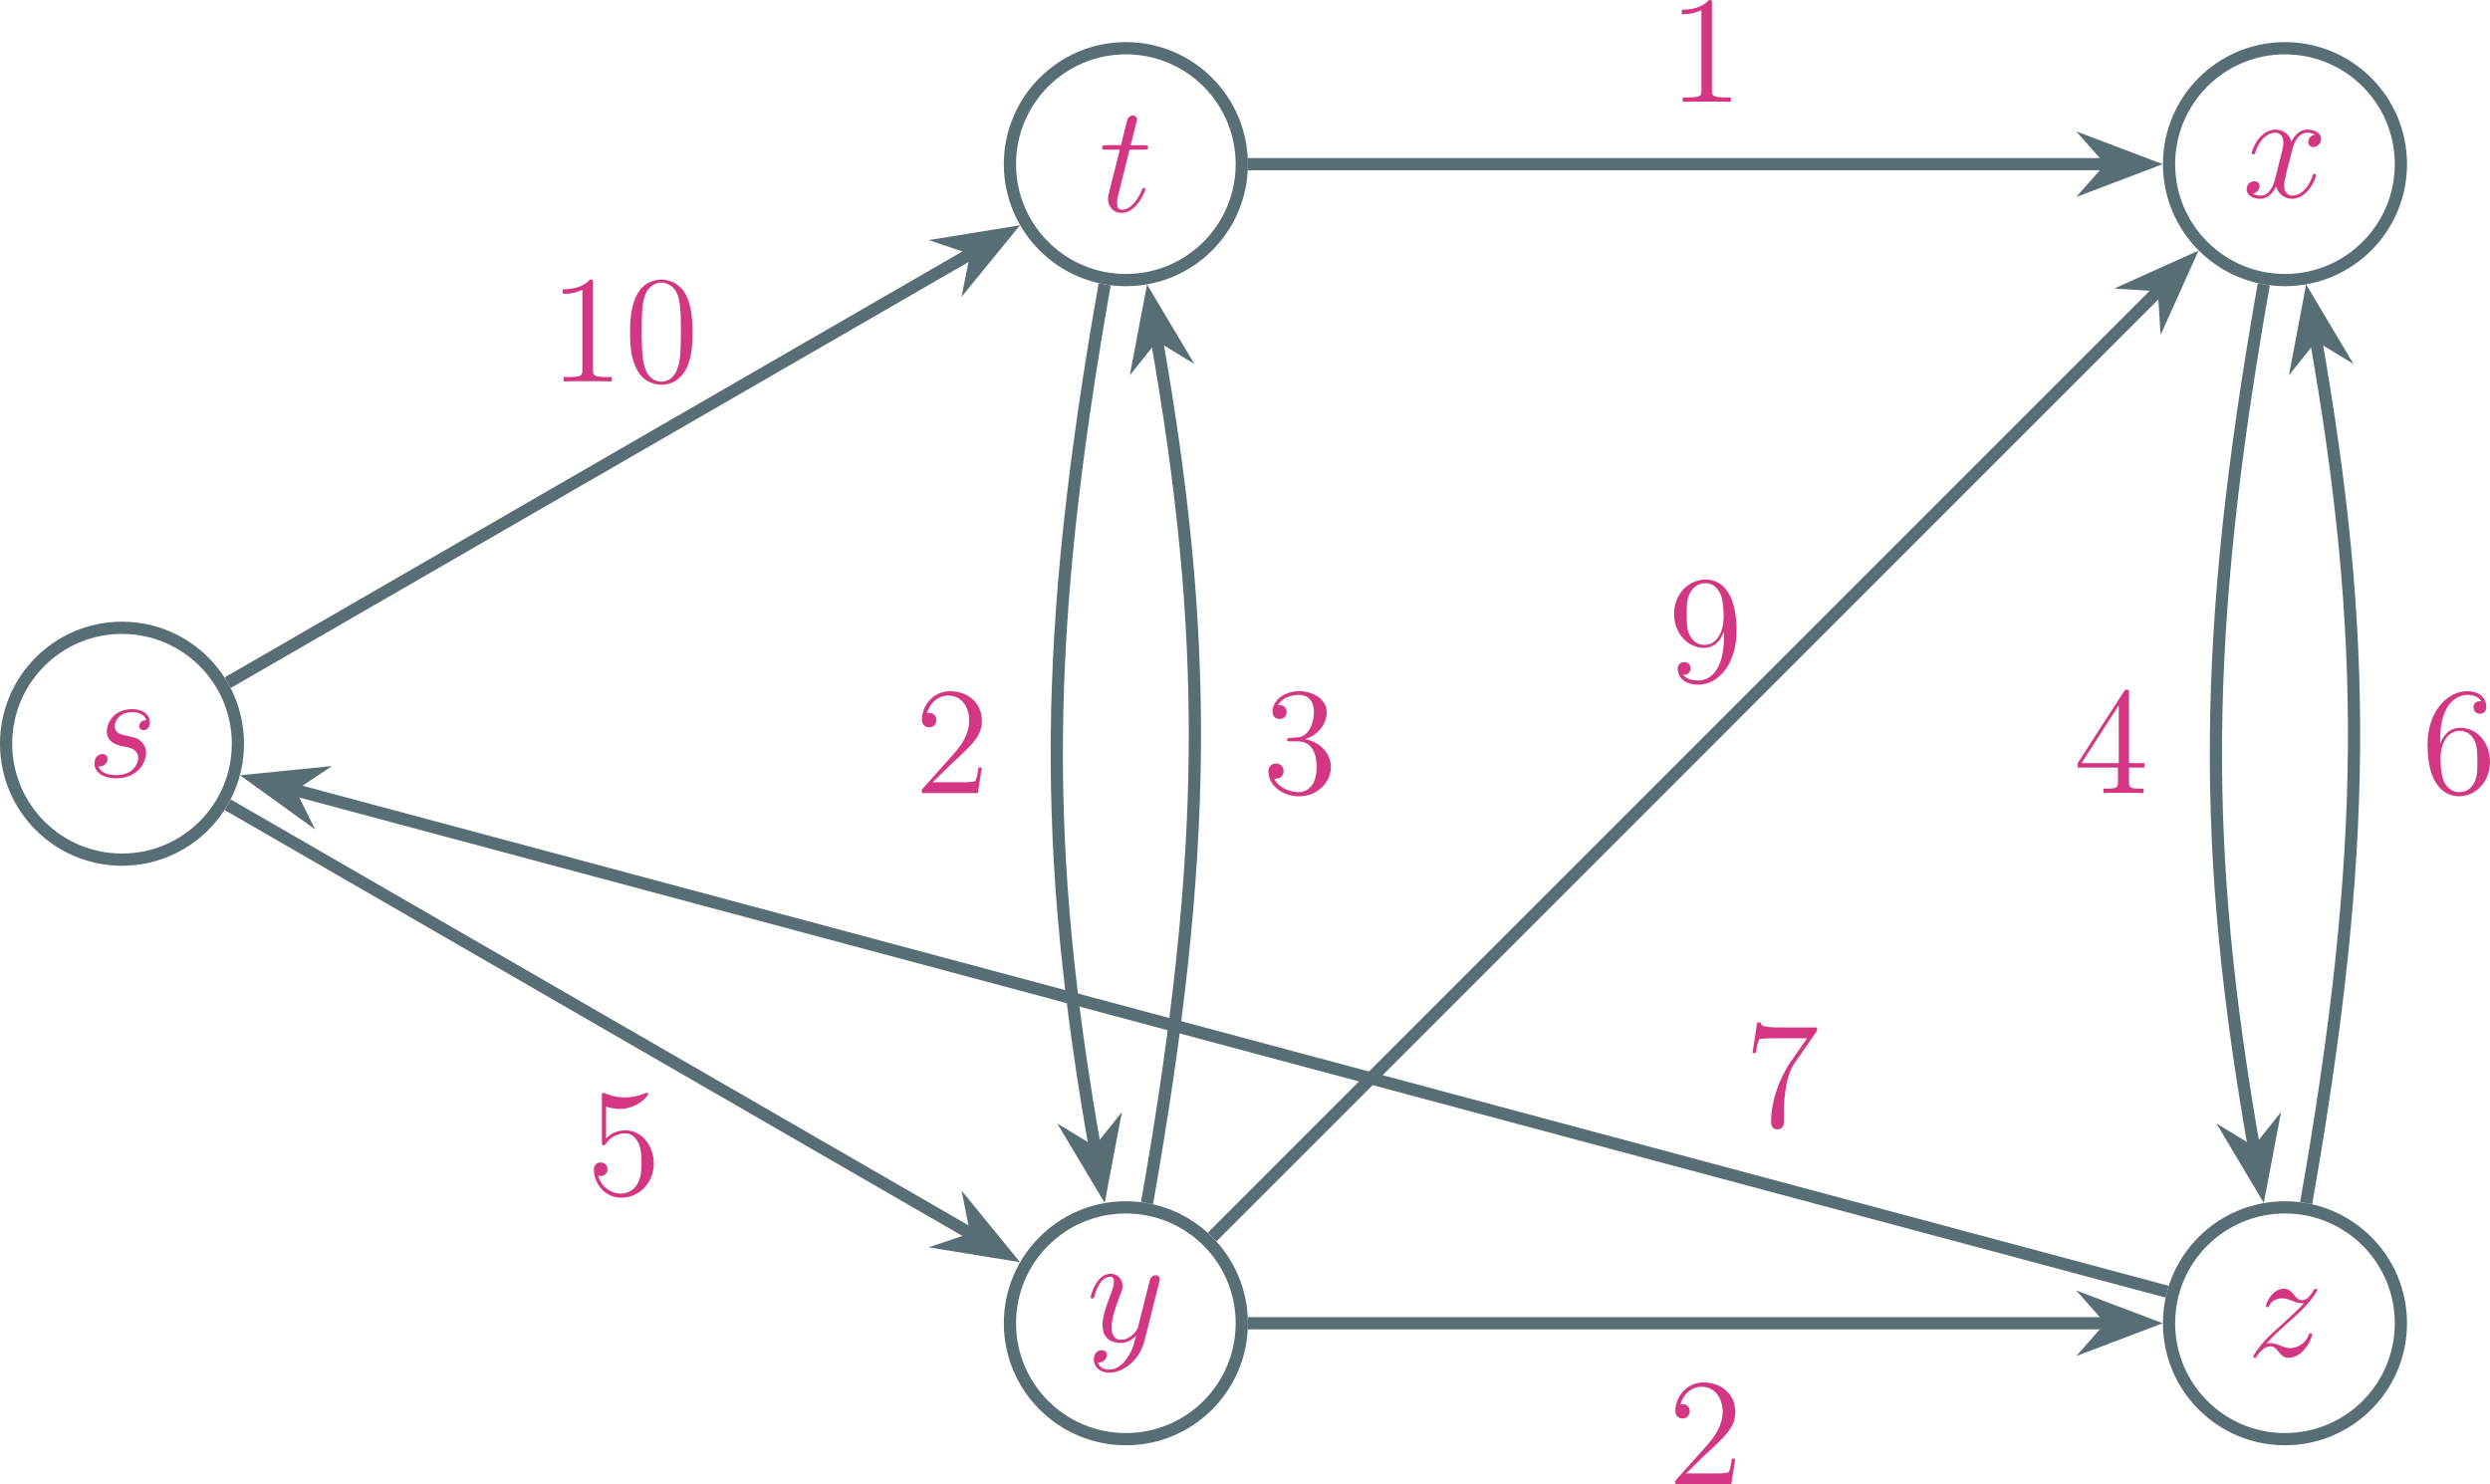 <?xml version="1.0" encoding="UTF-8" standalone="no"?>
<svg
   width="243.575pt"
   height="145.203pt"
   viewBox="0 0 243.575 145.203"
   version="1.1"
   id="svg164"
   sodipodi:docname="sp-2.svg"
   inkscape:version="1.2.1 (9c6d41e410, 2022-07-14, custom)"
   xmlns:inkscape="http://www.inkscape.org/namespaces/inkscape"
   xmlns:sodipodi="http://sodipodi.sourceforge.net/DTD/sodipodi-0.dtd"
   xmlns:xlink="http://www.w3.org/1999/xlink"
   xmlns="http://www.w3.org/2000/svg"
   xmlns:svg="http://www.w3.org/2000/svg">
  <sodipodi:namedview
     id="namedview166"
     pagecolor="#ffffff"
     bordercolor="#666666"
     borderopacity="1.0"
     inkscape:showpageshadow="2"
     inkscape:pageopacity="0.0"
     inkscape:pagecheckerboard="0"
     inkscape:deskcolor="#d1d1d1"
     inkscape:document-units="pt"
     showgrid="false"
     inkscape:zoom="0.89393939"
     inkscape:cx="133.11864"
     inkscape:cy="825.55932"
     inkscape:window-width="3840"
     inkscape:window-height="2346"
     inkscape:window-x="0"
     inkscape:window-y="54"
     inkscape:window-maximized="1"
     inkscape:current-layer="svg164" />
  <defs
     id="defs48">
    <g
       id="g46">
      <g
         id="glyph-0-0" />
      <g
         id="glyph-0-1">
        <path
           d="M 3.938,1.688 C 3.547,2.25 2.953,2.766 2.219,2.766 c -0.172,0 -0.906,-0.031 -1.125,-0.719 C 1.141,2.062 1.219,2.062 1.25,2.062 1.688,2.062 2,1.672 2,1.312 2,0.969 1.703,0.859 1.484,0.859 1.25,0.859 0.719,1.031 0.719,1.766 c 0,0.766 0.641,1.297 1.5,1.297 1.5,0 3.016,-1.375 3.438,-3.047 L 7.125,-5.828 C 7.141,-5.906 7.172,-6 7.172,-6.094 c 0,-0.219 -0.188,-0.375 -0.406,-0.375 -0.141,0 -0.453,0.062 -0.578,0.516 l -1.109,4.406 C 5.016,-1.281 5.016,-1.25 4.891,-1.078 4.594,-0.656 4.094,-0.156 3.375,-0.156 c -0.844,0 -0.922,-0.812 -0.922,-1.219 0,-0.859 0.406,-2.016 0.812,-3.094 0.172,-0.438 0.266,-0.641 0.266,-0.953 0,-0.625 -0.453,-1.188 -1.188,-1.188 -1.391,0 -1.938,2.172 -1.938,2.297 0,0.047 0.062,0.125 0.156,0.125 0.141,0 0.156,-0.062 0.219,-0.266 C 1.141,-5.719 1.703,-6.312 2.297,-6.312 c 0.141,0 0.391,0 0.391,0.5 0,0.375 -0.172,0.812 -0.391,1.391 -0.734,1.969 -0.734,2.453 -0.734,2.812 0,1.422 1.016,1.766 1.766,1.766 0.438,0 0.984,-0.141 1.5,-0.703 L 4.844,-0.531 C 4.625,0.359 4.469,0.938 3.938,1.688 Z m 0,0"
           id="path3" />
      </g>
      <g
         id="glyph-0-2">
        <path
           d="m 1.906,-1.219 c 0.641,-0.734 1.172,-1.203 1.922,-1.875 0.891,-0.781 1.281,-1.156 1.5,-1.375 C 6.375,-5.5 6.906,-6.375 6.906,-6.5 c 0,-0.109 -0.125,-0.109 -0.156,-0.109 -0.109,0 -0.141,0.047 -0.203,0.156 -0.375,0.641 -0.734,0.969 -1.125,0.969 -0.328,0 -0.484,-0.141 -0.766,-0.5 -0.328,-0.375 -0.578,-0.625 -1.016,-0.625 -1.094,0 -1.75,1.359 -1.75,1.672 0,0.047 0.016,0.141 0.156,0.141 0.109,0 0.125,-0.062 0.172,-0.172 0.25,-0.594 0.969,-0.703 1.266,-0.703 0.312,0 0.609,0.109 0.922,0.234 0.578,0.25 0.812,0.25 0.969,0.25 0.094,0 0.156,0 0.234,-0.016 C 5.109,-4.625 4.312,-3.906 3.625,-3.281 l -1.516,1.391 c -0.906,0.938 -1.469,1.812 -1.469,1.922 0,0.094 0.078,0.125 0.172,0.125 0.094,0 0.109,-0.016 0.203,-0.203 0.25,-0.375 0.719,-0.922 1.281,-0.922 0.312,0 0.469,0.094 0.766,0.469 0.281,0.328 0.531,0.656 1.016,0.656 1.469,0 2.312,-1.906 2.312,-2.25 0,-0.062 -0.016,-0.156 -0.172,-0.156 -0.109,0 -0.125,0.062 -0.172,0.203 -0.328,0.891 -1.219,1.25 -1.797,1.25 -0.312,0 -0.625,-0.109 -0.938,-0.234 -0.594,-0.25 -0.766,-0.25 -0.953,-0.25 -0.156,0 -0.312,0 -0.453,0.062 z m 0,0"
           id="path6" />
      </g>
      <g
         id="glyph-0-3">
        <path
           d="m 3.016,-6.031 h 1.375 c 0.297,0 0.438,0 0.438,-0.266 0,-0.172 -0.094,-0.172 -0.391,-0.172 H 3.125 l 0.547,-2.188 c 0.062,-0.203 0.062,-0.234 0.062,-0.344 0,-0.234 -0.188,-0.375 -0.391,-0.375 -0.125,0 -0.469,0.047 -0.578,0.531 l -0.594,2.375 h -1.406 c -0.297,0 -0.438,0 -0.438,0.281 0,0.156 0.109,0.156 0.391,0.156 H 2.062 l -1,3.969 c -0.125,0.516 -0.156,0.672 -0.156,0.859 0,0.703 0.484,1.359 1.328,1.359 1.516,0 2.328,-2.203 2.328,-2.297 0,-0.094 -0.062,-0.141 -0.156,-0.141 -0.031,0 -0.094,0 -0.109,0.062 -0.016,0.016 -0.031,0.031 -0.141,0.266 -0.312,0.75 -1,1.797 -1.875,1.797 -0.453,0 -0.484,-0.375 -0.484,-0.703 0,-0.016 0,-0.297 0.047,-0.469 z m 0,0"
           id="path9" />
      </g>
      <g
         id="glyph-0-4">
        <path
           d="m 7.109,-6.125 c -0.484,0.094 -0.656,0.453 -0.656,0.734 0,0.359 0.281,0.484 0.484,0.484 0.453,0 0.766,-0.391 0.766,-0.797 0,-0.625 -0.719,-0.906 -1.344,-0.906 -0.922,0 -1.422,0.891 -1.562,1.172 C 4.453,-6.562 3.531,-6.609 3.25,-6.609 c -1.531,0 -2.328,1.953 -2.328,2.297 0,0.047 0.047,0.125 0.156,0.125 0.125,0 0.156,-0.094 0.188,-0.141 C 1.766,-6 2.781,-6.312 3.203,-6.312 c 0.688,0 0.812,0.625 0.812,0.984 C 4.016,-5 3.938,-4.656 3.75,-3.938 L 3.234,-1.875 c -0.219,0.906 -0.656,1.719 -1.453,1.719 -0.078,0 -0.453,0 -0.766,-0.188 C 1.562,-0.453 1.688,-0.906 1.688,-1.078 1.688,-1.375 1.453,-1.562 1.172,-1.562 c -0.359,0 -0.75,0.312 -0.75,0.797 0,0.625 0.703,0.922 1.344,0.922 0.719,0 1.234,-0.578 1.547,-1.188 0.25,0.875 1,1.188 1.547,1.188 1.531,0 2.344,-1.969 2.344,-2.297 0,-0.078 -0.062,-0.141 -0.156,-0.141 -0.125,0 -0.141,0.078 -0.188,0.203 -0.406,1.312 -1.281,1.922 -1.953,1.922 -0.531,0 -0.812,-0.391 -0.812,-1 0,-0.328 0.062,-0.562 0.297,-1.562 L 4.922,-4.75 c 0.219,-0.906 0.734,-1.562 1.422,-1.562 0.031,0 0.453,0 0.766,0.188 z m 0,0"
           id="path12" />
      </g>
      <g
         id="glyph-0-5">
        <path
           d="m 3.422,-3 c 0.25,0.047 0.656,0.141 0.75,0.156 0.188,0.047 0.875,0.297 0.875,1.016 0,0.469 -0.422,1.672 -2.172,1.672 -0.312,0 -1.438,-0.031 -1.734,-0.859 0.594,0.078 0.906,-0.391 0.906,-0.719 0,-0.328 -0.219,-0.484 -0.516,-0.484 -0.328,0 -0.766,0.25 -0.766,0.922 0,0.891 0.906,1.453 2.094,1.453 2.281,0 2.953,-1.688 2.953,-2.469 0,-0.219 0,-0.641 -0.469,-1.125 C 4.969,-3.797 4.609,-3.875 3.797,-4.031 3.391,-4.125 2.75,-4.266 2.75,-4.938 c 0,-0.297 0.266,-1.375 1.688,-1.375 0.625,0 1.25,0.234 1.391,0.781 -0.656,0 -0.688,0.562 -0.688,0.578 0,0.312 0.297,0.406 0.422,0.406 0.219,0 0.625,-0.156 0.625,-0.797 0,-0.625 -0.562,-1.266 -1.734,-1.266 -1.969,0 -2.484,1.547 -2.484,2.156 0,1.141 1.109,1.375 1.453,1.453 z m 0,0"
           id="path15" />
      </g>
      <g
         id="glyph-1-0" />
      <g
         id="glyph-1-1">
        <path
           d="M 1.922,-8.594 C 2.562,-8.391 3.094,-8.375 3.25,-8.375 c 1.703,0 2.781,-1.234 2.781,-1.453 0,-0.062 -0.031,-0.125 -0.125,-0.125 -0.031,0 -0.062,0 -0.188,0.047 C 4.875,-9.547 4.156,-9.5 3.766,-9.5 2.781,-9.5 2.062,-9.797 1.781,-9.922 c -0.094,-0.031 -0.125,-0.031 -0.141,-0.031 -0.125,0 -0.125,0.078 -0.125,0.328 v 4.453 c 0,0.266 0,0.359 0.172,0.359 0.078,0 0.094,-0.016 0.25,-0.203 0.422,-0.609 1.125,-0.969 1.875,-0.969 C 4.609,-5.984 5,-5.25 5.109,-5 c 0.266,0.594 0.281,1.328 0.281,1.891 0,0.578 0,1.422 -0.422,2.109 -0.328,0.531 -0.922,0.906 -1.578,0.906 -0.984,0 -1.969,-0.672 -2.234,-1.766 0.078,0.031 0.156,0.047 0.234,0.047 0.266,0 0.672,-0.156 0.672,-0.656 0,-0.422 -0.297,-0.672 -0.672,-0.672 -0.266,0 -0.656,0.141 -0.656,0.719 0,1.281 1.016,2.734 2.688,2.734 1.688,0 3.172,-1.422 3.172,-3.328 0,-1.781 -1.188,-3.266 -2.766,-3.266 -0.859,0 -1.516,0.375 -1.906,0.797 z m 0,0"
           id="path19" />
      </g>
      <g
         id="glyph-1-2">
        <path
           d="m 4.312,-9.609 c 0,-0.344 0,-0.359 -0.297,-0.359 -0.359,0.406 -1.109,0.953 -2.656,0.953 v 0.438 c 0.344,0 1.094,0 1.922,-0.391 v 7.812 c 0,0.547 -0.047,0.719 -1.359,0.719 H 1.453 V 0 C 1.859,-0.031 3.312,-0.031 3.812,-0.031 c 0.5,0 1.938,0 2.344,0.031 V -0.438 H 5.688 c -1.328,0 -1.375,-0.172 -1.375,-0.719 z m 0,0"
           id="path22" />
      </g>
      <g
         id="glyph-1-3">
        <path
           d="m 6.719,-4.797 c 0,-1.25 -0.078,-2.469 -0.609,-3.609 -0.625,-1.234 -1.703,-1.562 -2.438,-1.562 -0.859,0 -1.938,0.422 -2.484,1.672 -0.422,0.953 -0.578,1.875 -0.578,3.5 0,1.453 0.109,2.547 0.656,3.609 0.578,1.141 1.609,1.5 2.391,1.5 1.312,0 2.062,-0.781 2.5,-1.641 0.531,-1.125 0.562,-2.609 0.562,-3.469 z m -3.062,4.812 C 3.188,0.016 2.203,-0.25 1.922,-1.891 1.75,-2.797 1.75,-3.938 1.75,-4.984 c 0,-1.219 0,-2.328 0.25,-3.219 0.25,-1 1.016,-1.469 1.656,-1.469 0.578,0 1.438,0.344 1.734,1.625 0.188,0.859 0.188,2.047 0.188,3.062 0,1.016 0,2.156 -0.156,3.062 C 5.125,-0.266 4.188,0.016 3.656,0.016 Z m 0,0"
           id="path25" />
      </g>
      <g
         id="glyph-1-4">
        <path
           d="M 6.594,-2.516 H 6.266 c -0.047,0.25 -0.156,1.078 -0.312,1.312 C 5.844,-1.062 5,-1.062 4.547,-1.062 h -2.781 c 0.406,-0.344 1.328,-1.312 1.719,-1.672 2.281,-2.094 3.109,-2.875 3.109,-4.359 0,-1.719 -1.359,-2.875 -3.094,-2.875 -1.75,0 -2.766,1.484 -2.766,2.766 0,0.766 0.656,0.766 0.703,0.766 0.312,0 0.703,-0.219 0.703,-0.703 0,-0.422 -0.281,-0.703 -0.703,-0.703 -0.125,0 -0.156,0 -0.203,0.016 0.281,-1.016 1.094,-1.719 2.062,-1.719 1.281,0 2.062,1.078 2.062,2.453 0,1.281 -0.734,2.391 -1.594,3.344 l -3.031,3.391 V 0 h 5.469 z m 0,0"
           id="path28" />
      </g>
      <g
         id="glyph-1-5">
        <path
           d="M 2.766,-5.391 C 2.5,-5.375 2.438,-5.359 2.438,-5.219 c 0,0.156 0.078,0.156 0.359,0.156 h 0.688 c 1.266,0 1.844,1.047 1.844,2.484 0,1.969 -1.016,2.484 -1.766,2.484 -0.719,0 -1.938,-0.344 -2.375,-1.328 0.484,0.078 0.906,-0.203 0.906,-0.734 0,-0.438 -0.312,-0.734 -0.734,-0.734 -0.359,0 -0.75,0.203 -0.75,0.781 0,1.328 1.344,2.422 3,2.422 1.797,0 3.109,-1.359 3.109,-2.875 0,-1.375 -1.109,-2.469 -2.547,-2.719 C 5.469,-5.656 6.312,-6.75 6.312,-7.922 c 0,-1.188 -1.234,-2.047 -2.688,-2.047 -1.5,0 -2.609,0.906 -2.609,2 0,0.609 0.469,0.719 0.688,0.719 0.328,0 0.688,-0.219 0.688,-0.672 0,-0.484 -0.359,-0.688 -0.703,-0.688 -0.078,0 -0.109,0 -0.156,0.016 0.562,-1.016 1.984,-1.016 2.047,-1.016 0.5,0 1.484,0.219 1.484,1.688 0,0.281 -0.047,1.125 -0.484,1.766 -0.453,0.672 -0.969,0.719 -1.375,0.719 z m 0,0"
           id="path31" />
      </g>
      <g
         id="glyph-1-6">
        <path
           d="m 5.422,-9.766 c 0,-0.281 0,-0.359 -0.219,-0.359 -0.125,0 -0.156,0 -0.281,0.188 l -4.516,7 V -2.5 h 3.938 v 1.359 c 0,0.562 -0.031,0.703 -1.125,0.703 H 2.922 V 0 c 0.344,-0.031 1.531,-0.031 1.953,-0.031 0.422,0 1.625,0 1.969,0.031 V -0.438 H 6.547 c -1.094,0 -1.125,-0.141 -1.125,-0.703 V -2.5 H 6.938 V -2.938 H 5.422 Z m -1,1.172 V -2.938 H 0.781 Z m 0,0"
           id="path34" />
      </g>
      <g
         id="glyph-1-7">
        <path
           d="m 1.844,-5.219 c 0,-3.797 1.844,-4.391 2.656,-4.391 0.547,0 1.078,0.156 1.359,0.609 -0.172,0 -0.75,0 -0.75,0.609 0,0.328 0.234,0.625 0.625,0.625 0.375,0 0.625,-0.234 0.625,-0.672 0,-0.766 -0.562,-1.531 -1.875,-1.531 -1.891,0 -3.875,1.922 -3.875,5.234 0,4.125 1.812,5.047 3.078,5.047 1.641,0 3.031,-1.422 3.031,-3.375 0,-2 -1.391,-3.328 -2.891,-3.328 -1.344,0 -1.828,1.156 -1.984,1.578 z m 1.844,5.125 C 2.75,-0.094 2.297,-0.938 2.156,-1.25 2.031,-1.641 1.875,-2.375 1.875,-3.422 c 0,-1.188 0.547,-2.672 1.891,-2.672 0.828,0 1.266,0.562 1.484,1.062 0.234,0.562 0.234,1.312 0.234,1.953 0,0.766 0,1.438 -0.281,2.016 -0.375,0.719 -0.906,0.969 -1.516,0.969 z m 0,0"
           id="path37" />
      </g>
      <g
         id="glyph-1-8">
        <path
           d="m 5.484,-4.359 c 0,3.531 -1.562,4.266 -2.469,4.266 -0.359,0 -1.156,-0.047 -1.531,-0.562 h 0.094 C 1.688,-0.625 2.219,-0.719 2.219,-1.281 2.219,-1.609 2,-1.891 1.609,-1.891 c -0.391,0 -0.641,0.25 -0.641,0.641 0,0.938 0.75,1.562 2.062,1.562 1.875,0 3.688,-2 3.688,-5.25 0,-4.031 -1.672,-5.031 -3,-5.031 -1.656,0 -3.109,1.375 -3.109,3.359 0,1.969 1.406,3.328 2.906,3.328 1.109,0 1.672,-0.812 1.969,-1.578 z M 3.562,-3.578 c -0.938,0 -1.344,-0.766 -1.484,-1.062 -0.234,-0.562 -0.234,-1.281 -0.234,-1.953 0,-0.844 0,-1.562 0.391,-2.188 C 2.5,-9.188 2.906,-9.609 3.719,-9.609 c 0.859,0 1.297,0.75 1.438,1.094 0.297,0.734 0.297,2 0.297,2.234 0,1.25 -0.562,2.703 -1.891,2.703 z m 0,0"
           id="path40" />
      </g>
      <g
         id="glyph-1-9">
        <path
           d="M 7.125,-9.312 V -9.656 H 3.516 c -1.828,0 -1.844,-0.203 -1.906,-0.484 H 1.281 l -0.469,3 H 1.141 C 1.188,-7.406 1.312,-8.344 1.516,-8.5 c 0.125,-0.094 1.25,-0.094 1.453,-0.094 h 3.188 L 4.562,-6.312 c -0.406,0.578 -1.922,3.047 -1.922,5.859 0,0.172 0,0.766 0.609,0.766 0.641,0 0.641,-0.578 0.641,-0.781 v -0.75 c 0,-2.234 0.359,-3.969 1.062,-4.969 z m 0,0"
           id="path43" />
      </g>
    </g>
  </defs>
  <g
     id="g383"
     transform="translate(-93,-75.196)">
    <path
       fill="none"
       stroke-width="1.196"
       stroke-linecap="butt"
       stroke-linejoin="miter"
       stroke="#586e75"
       stroke-opacity="1"
       stroke-miterlimit="10"
       d="m 11.341,0.001 c 0,6.262 -5.078,11.336 -11.34,11.336 -6.262,0 -11.34,-5.074 -11.34,-11.336 0,-6.266 5.078,-11.34 11.34,-11.34 6.262,0 11.34,5.074 11.34,11.34 z m 0,0"
       transform="matrix(1,0,0,-1,203.132,204.642)"
       id="path52" />
    <use
       xlink:href="#glyph-0-1"
       x="199.282"
       y="206.413"
       id="use54"
       style="fill:#d33682;fill-opacity:1" />
    <path
       fill="none"
       stroke-width="1.196"
       stroke-linecap="butt"
       stroke-linejoin="miter"
       stroke="#586e75"
       stroke-opacity="1"
       stroke-miterlimit="10"
       d="m 124.727,0.001 c 0,6.262 -5.078,11.336 -11.34,11.336 -6.262,0 -11.34,-5.074 -11.34,-11.336 0,-6.266 5.078,-11.34 11.34,-11.34 6.262,0 11.34,5.074 11.34,11.34 z m 0,0"
       transform="matrix(1,0,0,-1,203.132,204.642)"
       id="path58" />
    <use
       xlink:href="#glyph-0-2"
       x="312.774"
       y="207.871"
       id="use60"
       style="fill:#d33682;fill-opacity:1" />
    <path
       fill="none"
       stroke-width="1.196"
       stroke-linecap="butt"
       stroke-linejoin="miter"
       stroke="#586e75"
       stroke-opacity="1"
       stroke-miterlimit="10"
       d="m 11.341,113.388 c 0,6.262 -5.078,11.34 -11.34,11.34 -6.262,0 -11.34,-5.078 -11.34,-11.34 0,-6.262 5.078,-11.34 11.34,-11.34 6.262,0 11.34,5.078 11.34,11.34 z m 0,0"
       transform="matrix(1,0,0,-1,203.132,204.642)"
       id="path64" />
    <use
       xlink:href="#glyph-0-3"
       x="200.48"
       y="95.868"
       id="use66"
       style="fill:#d33682;fill-opacity:1" />
    <path
       fill="none"
       stroke-width="1.196"
       stroke-linecap="butt"
       stroke-linejoin="miter"
       stroke="#586e75"
       stroke-opacity="1"
       stroke-miterlimit="10"
       d="m 124.727,113.388 c 0,6.262 -5.078,11.34 -11.34,11.34 -6.262,0 -11.34,-5.078 -11.34,-11.34 0,-6.262 5.078,-11.34 11.34,-11.34 6.262,0 11.34,5.078 11.34,11.34 z m 0,0"
       transform="matrix(1,0,0,-1,203.132,204.642)"
       id="path70" />
    <use
       xlink:href="#glyph-0-4"
       x="312.346"
       y="94.484"
       id="use72"
       style="fill:#d33682;fill-opacity:1" />
    <path
       fill="none"
       stroke-width="1.196"
       stroke-linecap="butt"
       stroke-linejoin="miter"
       stroke="#586e75"
       stroke-opacity="1"
       stroke-miterlimit="10"
       d="m -86.859,56.693 c 0,6.262 -5.074,11.34 -11.34,11.34 -6.262,0 -11.336,-5.078 -11.336,-11.34 0,-6.262 5.074,-11.34 11.336,-11.34 6.266,0 11.34,5.078 11.34,11.34 z m 0,0"
       transform="matrix(1,0,0,-1,203.132,204.642)"
       id="path76" />
    <use
       xlink:href="#glyph-0-5"
       x="101.476"
       y="151.178"
       id="use78"
       style="fill:#d33682;fill-opacity:1" />
    <path
       fill="none"
       stroke-width="1.196"
       stroke-linecap="butt"
       stroke-linejoin="miter"
       stroke="#586e75"
       stroke-opacity="1"
       stroke-miterlimit="10"
       d="M -87.859,50.724 -14.804,8.548"
       transform="matrix(1,0,0,-1,203.132,204.642)"
       id="path82" />
    <path
       fill-rule="nonzero"
       fill="#586e75"
       fill-opacity="1"
       stroke-width="1.196"
       stroke-linecap="butt"
       stroke-linejoin="miter"
       stroke="#586e75"
       stroke-opacity="1"
       stroke-miterlimit="10"
       d="M 6.667,-0.001 1.93,1.797 3.51,-0.002 1.93,-1.798 Z m 0,0"
       transform="matrix(0.866,0.5,0.5,-0.866,185.547,194.49)"
       id="path84" />
    <use
       xlink:href="#glyph-1-1"
       x="150.362"
       y="192.052"
       id="use86"
       style="fill:#d33682;fill-opacity:1" />
    <path
       fill="none"
       stroke-width="1.196"
       stroke-linecap="butt"
       stroke-linejoin="miter"
       stroke="#586e75"
       stroke-opacity="1"
       stroke-miterlimit="10"
       d="m -87.859,62.662 73.055,42.18"
       transform="matrix(1,0,0,-1,203.132,204.642)"
       id="path90" />
    <path
       fill-rule="nonzero"
       fill="#586e75"
       fill-opacity="1"
       stroke-width="1.196"
       stroke-linecap="butt"
       stroke-linejoin="miter"
       stroke="#586e75"
       stroke-opacity="1"
       stroke-miterlimit="10"
       d="M 6.666,-4.19438e-5 1.93,1.796 3.509,4.18859e-4 1.931,-1.795 Z m 0,0"
       transform="matrix(0.866,-0.5,-0.5,-0.866,185.547,101.407)"
       id="path92" />
    <use
       xlink:href="#glyph-1-2"
       x="146.69"
       y="112.515"
       id="use94"
       style="fill:#d33682;fill-opacity:1" />
    <use
       xlink:href="#glyph-1-3"
       x="154.025"
       y="112.515"
       id="use96"
       style="fill:#d33682;fill-opacity:1" />
    <path
       fill="none"
       stroke-width="1.196"
       stroke-linecap="butt"
       stroke-linejoin="miter"
       stroke="#586e75"
       stroke-opacity="1"
       stroke-miterlimit="10"
       d="M -2.073,101.63 C -8.159,67.115 -8.159,46.271 -2.968,16.833"
       transform="matrix(1,0,0,-1,203.132,204.642)"
       id="path100" />
    <path
       fill-rule="nonzero"
       fill="#586e75"
       fill-opacity="1"
       stroke-width="1.196"
       stroke-linecap="butt"
       stroke-linejoin="miter"
       stroke="#586e75"
       stroke-opacity="1"
       stroke-miterlimit="10"
       d="M 6.667,0.002 1.93,1.797 3.509,-9.27654e-4 1.931,-1.797 Z m 0,0"
       transform="matrix(0.174,0.985,0.985,-0.174,199.606,184.645)"
       id="path102" />
    <use
       xlink:href="#glyph-1-4"
       x="182.452"
       y="152.782"
       id="use104"
       style="fill:#d33682;fill-opacity:1" />
    <path
       fill="none"
       stroke-width="1.196"
       stroke-linecap="butt"
       stroke-linejoin="miter"
       stroke="#586e75"
       stroke-opacity="1"
       stroke-miterlimit="10"
       d="M 2.071,11.755 C 8.157,46.271 8.157,67.115 2.97,96.552"
       transform="matrix(1,0,0,-1,203.132,204.642)"
       id="path108" />
    <path
       fill-rule="nonzero"
       fill="#586e75"
       fill-opacity="1"
       stroke-width="1.196"
       stroke-linecap="butt"
       stroke-linejoin="miter"
       stroke="#586e75"
       stroke-opacity="1"
       stroke-miterlimit="10"
       d="M 6.665,2.90194e-4 1.932,1.795 3.512,9.30247e-4 1.93,-1.795 Z m 0,0"
       transform="matrix(-0.174,-0.985,-0.985,0.174,206.658,111.251)"
       id="path110" />
    <use
       xlink:href="#glyph-1-5"
       x="216.468"
       y="152.782"
       id="use112"
       style="fill:#d33682;fill-opacity:1" />
    <path
       fill="none"
       stroke-width="1.196"
       stroke-linecap="butt"
       stroke-linejoin="miter"
       stroke="#586e75"
       stroke-opacity="1"
       stroke-miterlimit="10"
       d="M 11.938,0.001 H 96.294"
       transform="matrix(1,0,0,-1,203.132,204.642)"
       id="path116" />
    <path
       fill-rule="nonzero"
       fill="#586e75"
       fill-opacity="1"
       stroke-width="1.196"
       stroke-linecap="butt"
       stroke-linejoin="miter"
       stroke="#586e75"
       stroke-opacity="1"
       stroke-miterlimit="10"
       d="M 6.665,0.001 1.931,1.794 3.513,0.001 1.931,-1.796 Z m 0,0"
       transform="matrix(1,0,0,-1,296.214,204.642)"
       id="path118" />
    <use
       xlink:href="#glyph-1-4"
       x="256.154"
       y="220.399"
       id="use120"
       style="fill:#d33682;fill-opacity:1" />
    <path
       fill="none"
       stroke-width="1.196"
       stroke-linecap="butt"
       stroke-linejoin="miter"
       stroke="#586e75"
       stroke-opacity="1"
       stroke-miterlimit="10"
       d="M 111.313,101.63 C 105.227,67.115 105.227,46.271 110.419,16.833"
       transform="matrix(1,0,0,-1,203.132,204.642)"
       id="path124" />
    <path
       fill-rule="nonzero"
       fill="#586e75"
       fill-opacity="1"
       stroke-width="1.196"
       stroke-linecap="butt"
       stroke-linejoin="miter"
       stroke="#586e75"
       stroke-opacity="1"
       stroke-miterlimit="10"
       d="M 6.667,0.001 1.93,1.796 3.509,-0.001 1.932,-1.794 Z m 0,0"
       transform="matrix(0.174,0.985,0.985,-0.174,312.994,184.645)"
       id="path126" />
    <use
       xlink:href="#glyph-1-6"
       x="295.839"
       y="152.782"
       id="use128"
       style="fill:#d33682;fill-opacity:1" />
    <path
       fill="none"
       stroke-width="1.196"
       stroke-linecap="butt"
       stroke-linejoin="miter"
       stroke="#586e75"
       stroke-opacity="1"
       stroke-miterlimit="10"
       d="m 115.458,11.755 c 6.09,34.516 6.09,55.359 0.898,84.797"
       transform="matrix(1,0,0,-1,203.132,204.642)"
       id="path132" />
    <path
       fill-rule="nonzero"
       fill="#586e75"
       fill-opacity="1"
       stroke-width="1.196"
       stroke-linecap="butt"
       stroke-linejoin="miter"
       stroke="#586e75"
       stroke-opacity="1"
       stroke-miterlimit="10"
       d="M 6.665,8.03532e-4 1.932,1.795 3.512,0.001 1.93,-1.794 Z m 0,0"
       transform="matrix(-0.174,-0.985,-0.985,0.174,320.045,111.251)"
       id="path134" />
    <use
       xlink:href="#glyph-1-7"
       x="329.856"
       y="152.782"
       id="use136"
       style="fill:#d33682;fill-opacity:1" />
    <path
       fill="none"
       stroke-width="1.196"
       stroke-linecap="butt"
       stroke-linejoin="miter"
       stroke="#586e75"
       stroke-opacity="1"
       stroke-miterlimit="10"
       d="M 8.442,8.439 101.302,101.302"
       transform="matrix(1,0,0,-1,203.132,204.642)"
       id="path140" />
    <path
       fill-rule="nonzero"
       fill="#586e75"
       fill-opacity="1"
       stroke-width="1.196"
       stroke-linecap="butt"
       stroke-linejoin="miter"
       stroke="#586e75"
       stroke-opacity="1"
       stroke-miterlimit="10"
       d="M 6.667,3.97751e-4 1.932,1.796 3.512,3.97751e-4 1.932,-1.795 Z m 0,0"
       transform="matrix(0.707,-0.707,-0.707,-0.707,302.161,105.613)"
       id="path142" />
    <use
       xlink:href="#glyph-1-8"
       x="256.154"
       y="141.858"
       id="use144"
       style="fill:#d33682;fill-opacity:1" />
    <path
       fill="none"
       stroke-width="1.196"
       stroke-linecap="butt"
       stroke-linejoin="miter"
       stroke="#586e75"
       stroke-opacity="1"
       stroke-miterlimit="10"
       d="M 11.938,113.388 H 96.294"
       transform="matrix(1,0,0,-1,203.132,204.642)"
       id="path148" />
    <path
       fill-rule="nonzero"
       fill="#586e75"
       fill-opacity="1"
       stroke-width="1.196"
       stroke-linecap="butt"
       stroke-linejoin="miter"
       stroke="#586e75"
       stroke-opacity="1"
       stroke-miterlimit="10"
       d="M 6.665,8.5375e-4 1.931,1.794 3.513,8.5375e-4 1.931,-1.796 Z m 0,0"
       transform="matrix(1,0,0,-1,296.214,91.255)"
       id="path150" />
    <use
       xlink:href="#glyph-1-2"
       x="256.154"
       y="85.165"
       id="use152"
       style="fill:#d33682;fill-opacity:1" />
    <path
       fill="none"
       stroke-width="1.196"
       stroke-linecap="butt"
       stroke-linejoin="miter"
       stroke="#586e75"
       stroke-opacity="1"
       stroke-miterlimit="10"
       d="M 101.856,3.087 -81.687,52.271"
       transform="matrix(1,0,0,-1,203.132,204.642)"
       id="path156" />
    <path
       fill-rule="nonzero"
       fill="#586e75"
       fill-opacity="1"
       stroke-width="1.196"
       stroke-linecap="butt"
       stroke-linejoin="miter"
       stroke="#586e75"
       stroke-opacity="1"
       stroke-miterlimit="10"
       d="M 6.667,-0.001 1.931,1.795 3.513,-0.001 1.931,-1.796 Z m 0,0"
       transform="matrix(-0.966,-0.259,-0.259,0.966,124.549,153.203)"
       id="path158" />
    <use
       xlink:href="#glyph-1-9"
       x="263.613"
       y="185.36"
       id="use160"
       style="fill:#d33682;fill-opacity:1" />
  </g>
</svg>
